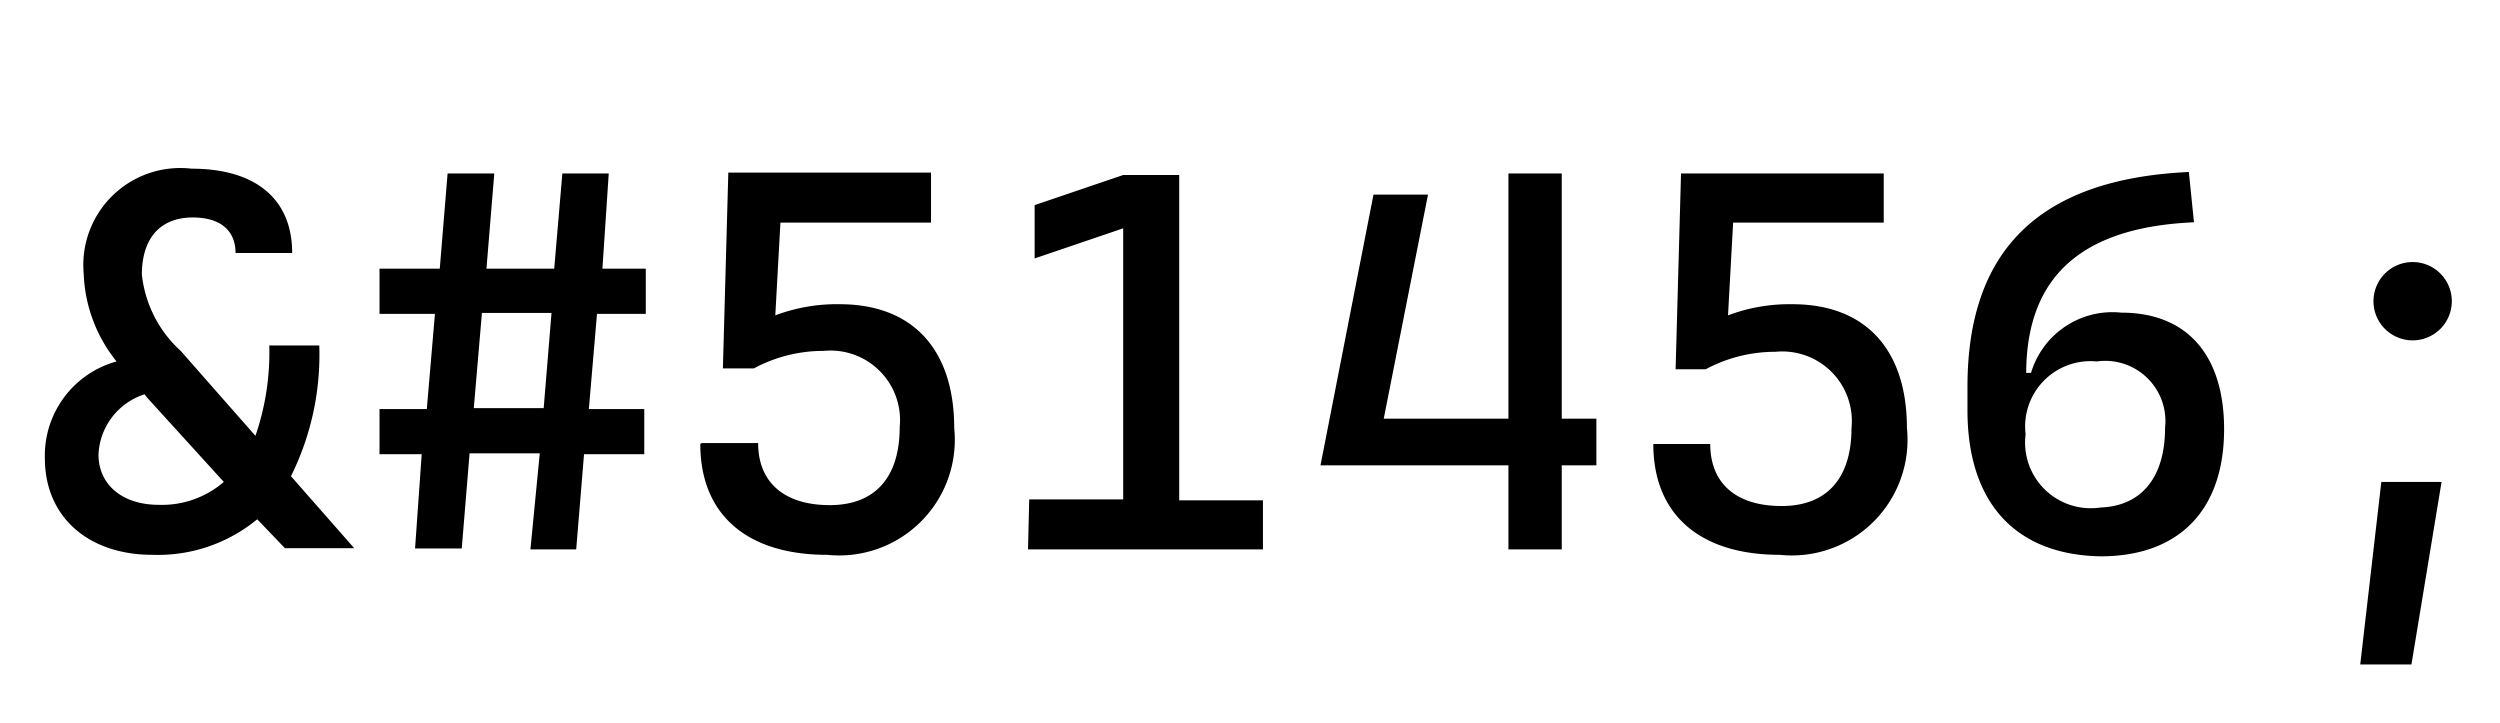 <svg xmlns="http://www.w3.org/2000/svg" viewBox="0 0 83 24"><path d="M8.54,17.24a5.18,5.18,0,0,1-3.48,1.18c-2.14,0-3.57-1.27-3.57-3.2A3.24,3.24,0,0,1,3.87,12a4.91,4.91,0,0,1-1.09-2.9,3.22,3.22,0,0,1,3.58-3.5c2.12,0,3.34,1,3.34,2.8H7.82c0-.76-.52-1.18-1.42-1.18-1.08,0-1.69.69-1.69,1.9A4,4,0,0,0,6,11.65l2.48,2.82a8.48,8.48,0,0,0,.46-3H10.6a9.06,9.06,0,0,1-.94,4.34l2.1,2.39H9.46Zm-3.62-4a1.58,1.58,0,0,1-.12-.15,2.2,2.2,0,0,0-1.53,2c0,1,.79,1.67,2,1.67A3.14,3.14,0,0,0,7.43,16Zm13,1.81H15.59l-.26,3.16H13.78L14,15.08H12.6v-1.5h1.57l.27-3.16H12.6V8.92h2l.26-3.16h1.55l-.26,3.16H18.4l.27-3.16h1.54L20,8.92h1.44v1.5H19.82l-.27,3.16h1.84v1.5h-2l-.26,3.16H17.61Zm.13-1.5.26-3.16H16l-.27,3.16Zm5.24,1.16h1.88c0,1.3.86,2.06,2.38,2.06s2.32-.94,2.32-2.59a2.31,2.31,0,0,0-2.53-2.53,4.86,4.86,0,0,0-2.31.58H24l.18-6.5h6.73V7.39h-5l-.17,3.08a5.78,5.78,0,0,1,2.14-.37c2.42,0,3.8,1.5,3.8,4.11a3.84,3.84,0,0,1-4.22,4.21C24.79,18.42,23.25,17.08,23.25,14.74Zm10.88,1.87h3.12v-9l-2.94,1V6.81l2.94-1h1.86V16.61h2.78v1.63H34.13ZM45.6,6.46h1.81L45.94,13.9h4.14V5.76h1.77V13.9H53v1.55H51.85v2.79H50.08V15.45H43.84Zm9.29,8.28h1.89c0,1.3.85,2.06,2.37,2.06s2.32-.94,2.32-2.59a2.31,2.31,0,0,0-2.53-2.53,4.86,4.86,0,0,0-2.31.58h-1l.18-6.5h6.73V7.39h-5l-.17,3.08a5.78,5.78,0,0,1,2.14-.37c2.42,0,3.8,1.5,3.8,4.11a3.84,3.84,0,0,1-4.22,4.21C56.43,18.42,54.89,17.08,54.89,14.74Zm10.43-1.12v-.78c0-4.54,2.39-6.9,7.35-7.13l.17,1.67c-3.73.16-5.56,1.8-5.57,5h.16a2.82,2.82,0,0,1,3-2c2.18,0,3.41,1.41,3.41,3.87,0,2.67-1.48,4.22-4.1,4.22C66.9,18.42,65.32,16.68,65.32,13.62Zm6.56.58A2,2,0,0,0,69.61,12a2.17,2.17,0,0,0-2.36,2.42,2.18,2.18,0,0,0,2.48,2.43C71.1,16.8,71.88,15.85,71.88,14.2ZM79.06,16h2l-1,6.06H78.36Zm-.26-6a1.3,1.3,0,1,1,1.3,1.3A1.3,1.3,0,0,1,78.8,10.05Z"/></svg>

